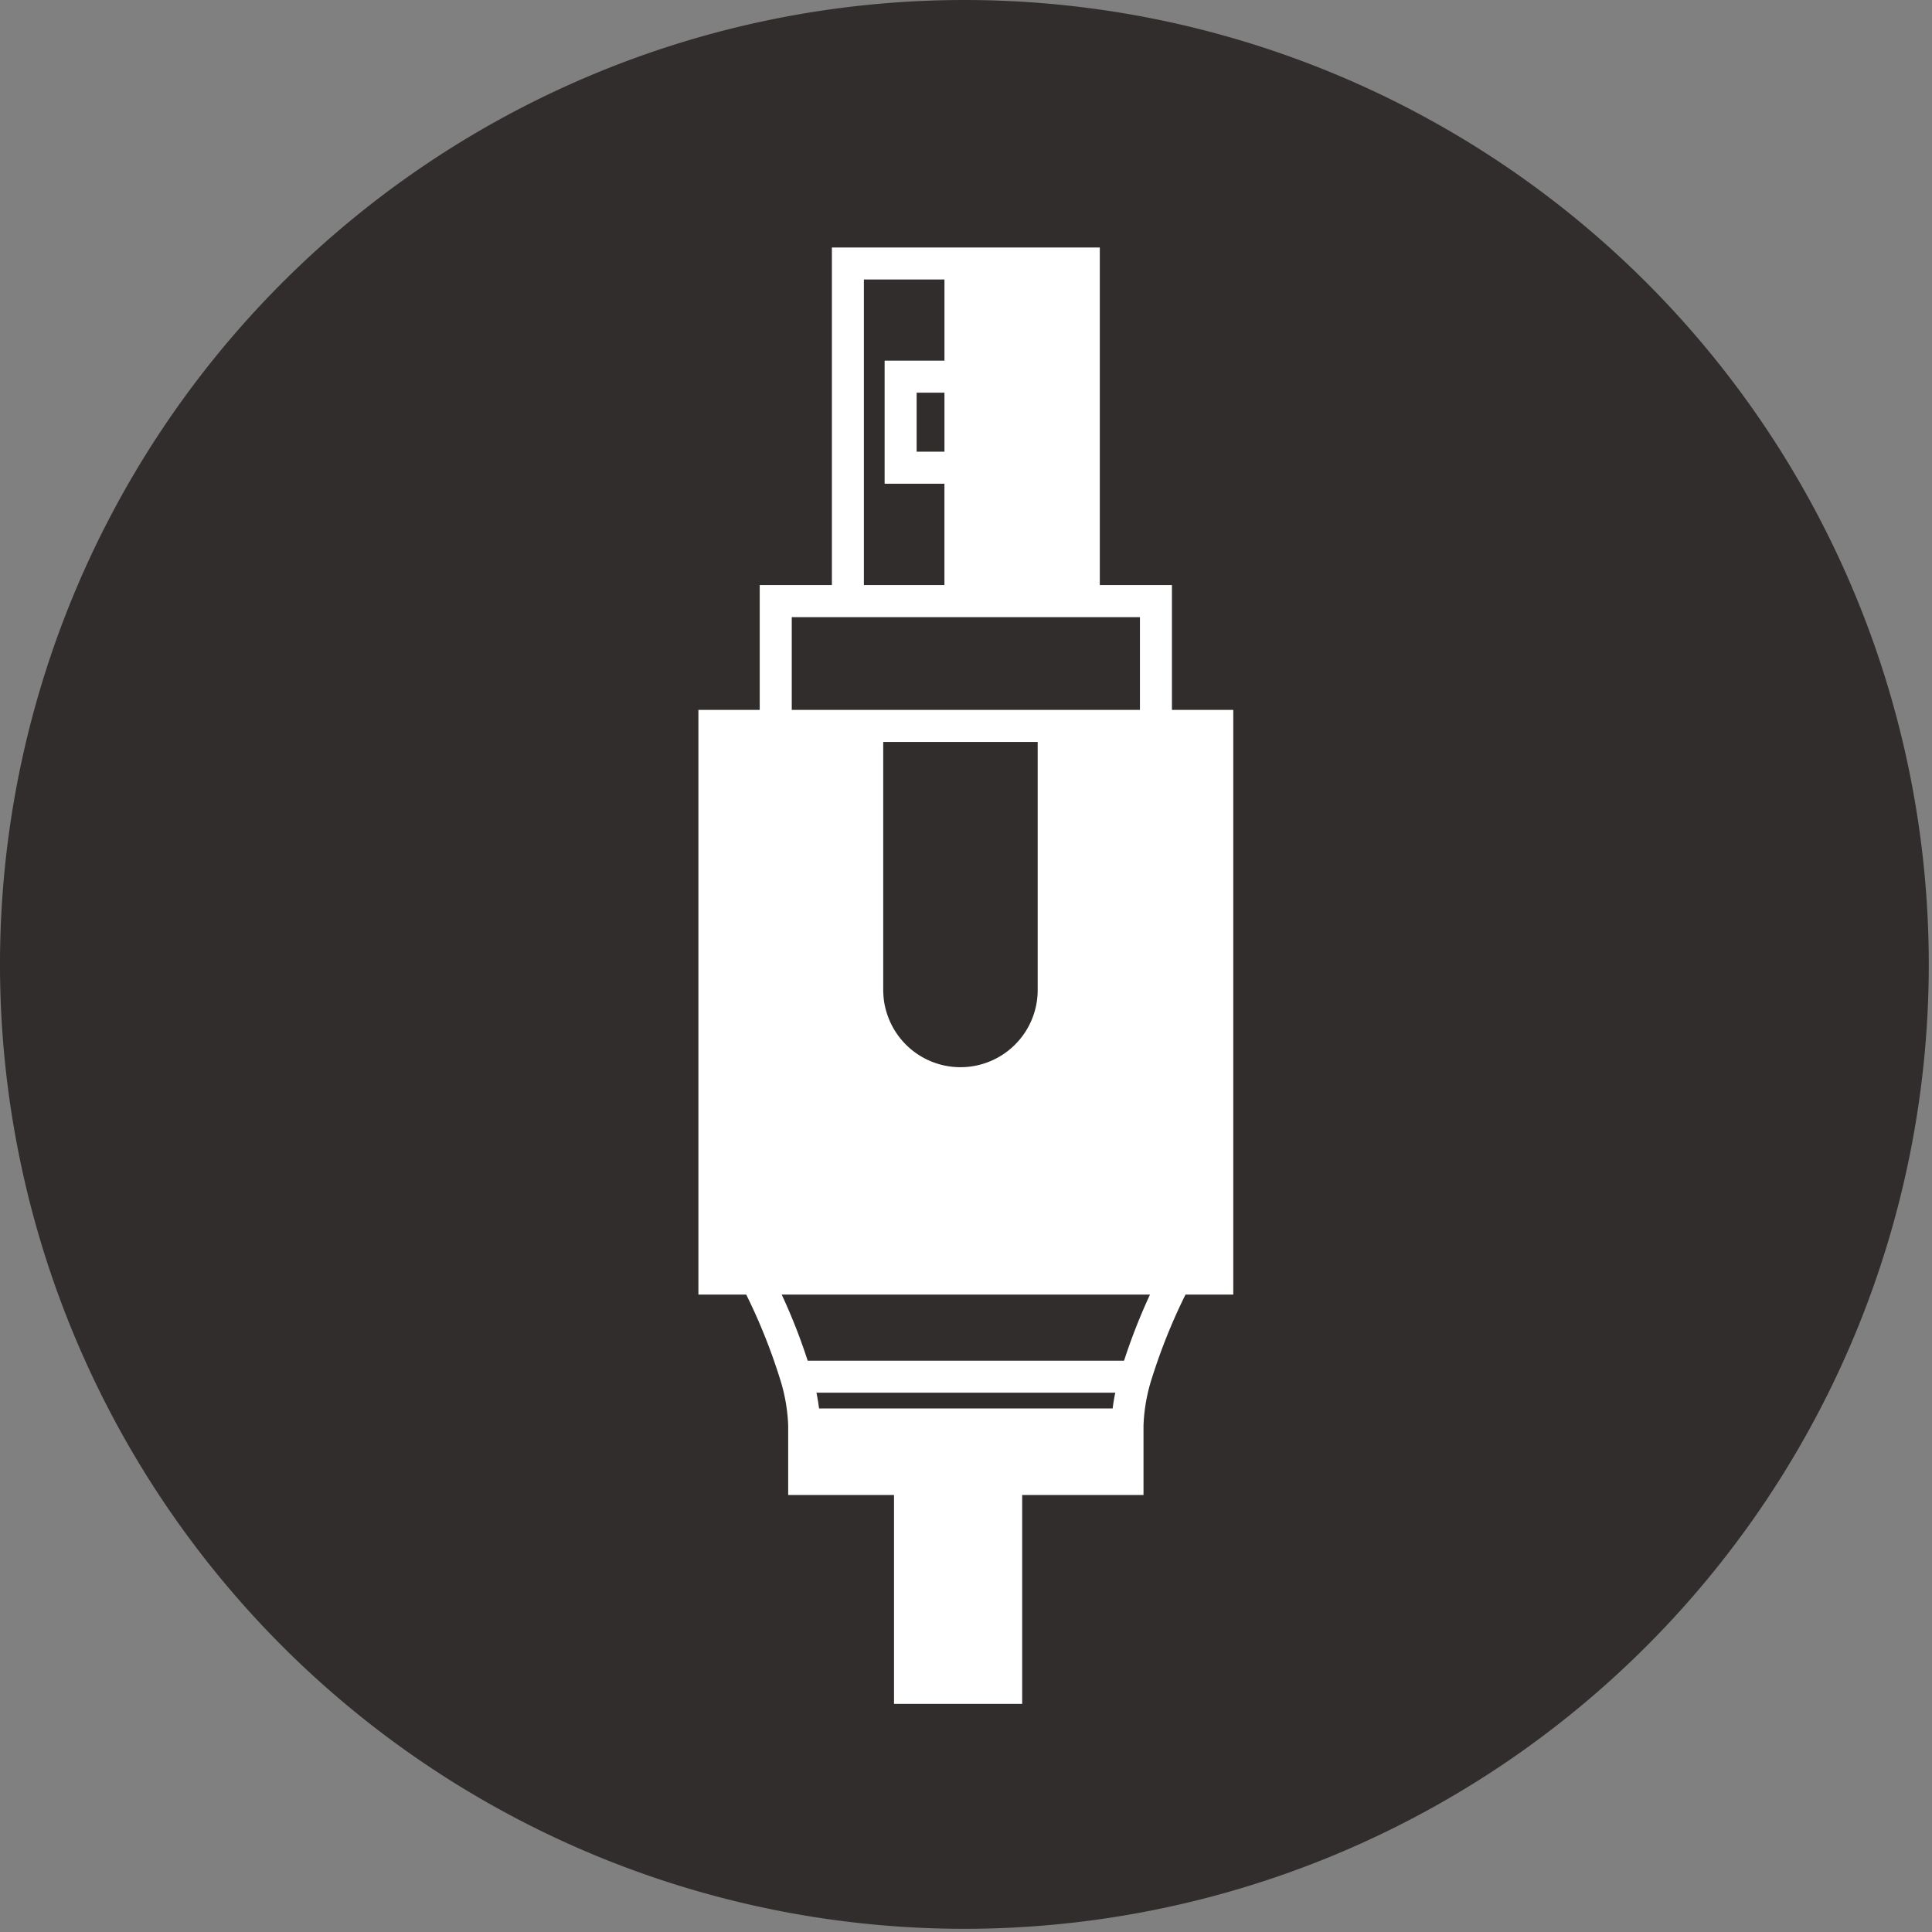 <svg id="Group_392" data-name="Group 392" xmlns="http://www.w3.org/2000/svg" xmlns:xlink="http://www.w3.org/1999/xlink" width="250" height="250" viewBox="0 0 250 250">
  <rect x="0" y="0" width="250" height="250" fill="#808080" stroke="none"/>
  <defs>
    <clipPath id="clip-path">
      <rect id="Rectangle_9205" data-name="Rectangle 9205" width="250" height="250" fill="none"/>
    </clipPath>
  </defs>
  <g id="Group_391" data-name="Group 391" clip-path="url(#clip-path)">
    <path id="Path_415" data-name="Path 415" d="M0,124.786a124.792,124.792,0,1,1,124.785,124.8A124.783,124.783,0,0,1,0,124.786" transform="translate(0 0)" fill="#302d2c"/>
    <path id="Path_416" data-name="Path 416" d="M126.08,82.8V66.648h-9.334V22.964H82.077V66.648H72.739V82.8H64.805v75.662h6.189A74.673,74.673,0,0,1,75.31,169.2a22.559,22.559,0,0,1,1.111,6.2v8.991H90.116v27.031H106.7V184.391H122.4V175.4a22.6,22.6,0,0,1,1.109-6.2,75.046,75.046,0,0,1,4.324-10.742h6.183V82.8ZM86.218,27.107H96.643v10.5H88.9V53.531h7.741V66.648H86.218ZM96.643,49.384h-3.6V41.751h3.6ZM76.885,70.8h45.054v12H76.885Zm31.821,16.148v32.085a9.642,9.642,0,0,1-.1,1.431,9.991,9.991,0,0,1-18.981,2.722,10.258,10.258,0,0,1-.806-2.722,12.893,12.893,0,0,1-.1-1.431V86.945Zm9.7,86.241H80.418c-.092-.7-.2-1.372-.34-2.036h38.668c-.137.664-.254,1.339-.336,2.036m1.474-6.179H78.944a75.431,75.431,0,0,0-3.359-8.549h47.653a76.74,76.74,0,0,0-3.354,8.549" transform="translate(25.569 9.061)" fill="#fff"/>
  </g>
</svg>
